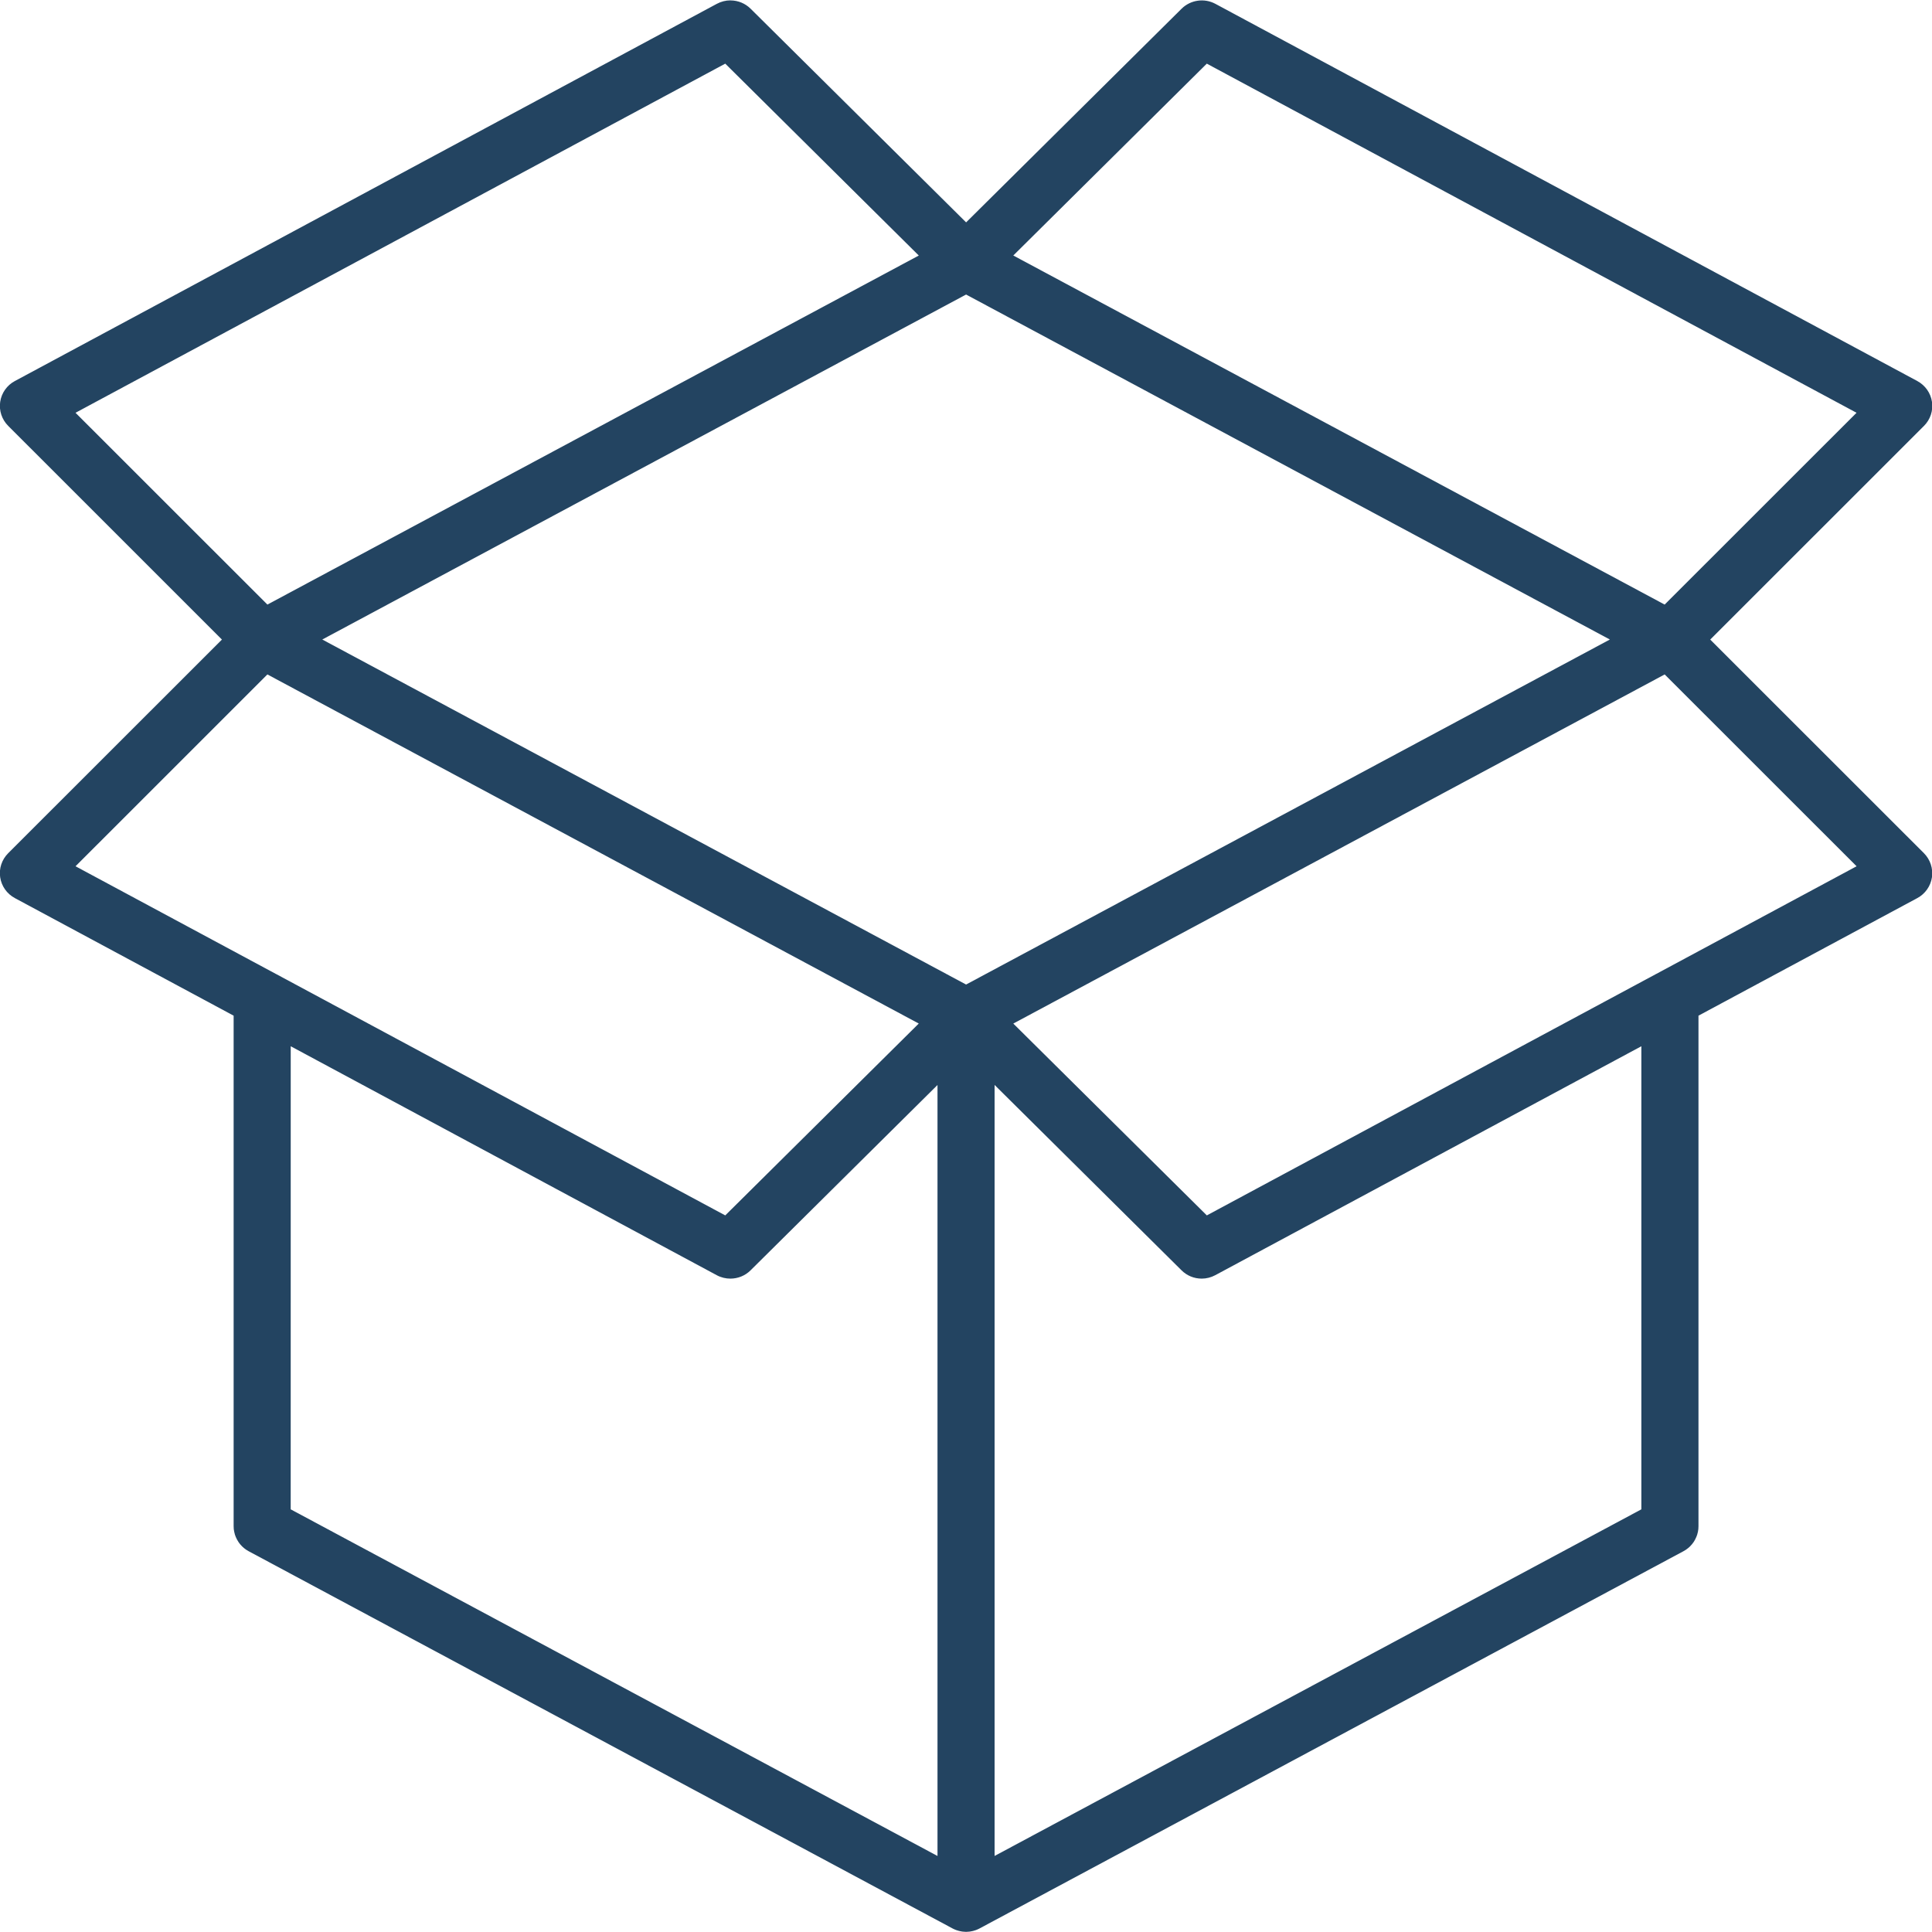 <svg 
 xmlns="http://www.w3.org/2000/svg"
 xmlns:xlink="http://www.w3.org/1999/xlink"
 width="69px" height="69px">
<path fill-rule="evenodd"  fill="rgb(35, 68, 97)"
 d="M26.087,0.013 C25.917,0.013 25.750,0.057 25.600,0.137 L0.530,13.609 C0.248,13.759 0.053,14.036 0.007,14.351 C-0.040,14.664 0.067,14.984 0.292,15.209 L7.926,22.842 L0.291,30.473 C0.065,30.699 -0.041,31.017 0.006,31.332 C0.053,31.647 0.246,31.922 0.529,32.074 L8.344,36.274 L8.344,54.507 C8.344,54.542 8.345,54.577 8.349,54.612 C8.350,54.627 8.354,54.641 8.356,54.655 C8.358,54.672 8.360,54.690 8.365,54.708 C8.369,54.729 8.374,54.751 8.381,54.772 C8.384,54.782 8.385,54.792 8.388,54.802 C8.395,54.824 8.404,54.846 8.411,54.866 C8.414,54.876 8.418,54.886 8.422,54.894 C8.430,54.913 8.439,54.932 8.448,54.949 C8.454,54.961 8.459,54.972 8.464,54.983 C8.473,54.998 8.482,55.013 8.491,55.028 C8.499,55.043 8.507,55.056 8.516,55.070 C8.523,55.080 8.532,55.091 8.539,55.102 C8.551,55.118 8.562,55.133 8.575,55.150 C8.582,55.158 8.590,55.166 8.597,55.174 C8.611,55.191 8.626,55.206 8.642,55.223 C8.649,55.230 8.659,55.238 8.667,55.247 C8.682,55.261 8.697,55.276 8.713,55.288 C8.730,55.302 8.746,55.313 8.762,55.325 C8.772,55.333 8.782,55.340 8.792,55.347 C8.821,55.366 8.851,55.385 8.883,55.402 L34.012,68.869 C34.048,68.889 34.086,68.906 34.125,68.921 C34.134,68.925 34.143,68.928 34.150,68.931 C34.179,68.942 34.207,68.950 34.237,68.958 C34.248,68.961 34.258,68.963 34.269,68.966 C34.297,68.973 34.327,68.978 34.356,68.983 C34.366,68.984 34.375,68.986 34.386,68.987 C34.424,68.991 34.463,68.995 34.503,68.995 C34.542,68.995 34.581,68.991 34.619,68.987 C34.629,68.986 34.639,68.984 34.649,68.983 C34.679,68.978 34.708,68.973 34.736,68.966 C34.747,68.964 34.757,68.961 34.768,68.958 C34.797,68.950 34.827,68.940 34.855,68.931 C34.864,68.928 34.872,68.925 34.880,68.921 C34.918,68.906 34.956,68.889 34.992,68.869 L60.121,55.402 C60.153,55.385 60.183,55.367 60.213,55.347 C60.222,55.340 60.232,55.332 60.242,55.325 C60.258,55.313 60.276,55.302 60.291,55.288 C60.306,55.276 60.322,55.261 60.338,55.247 C60.346,55.239 60.355,55.232 60.363,55.223 C60.378,55.208 60.393,55.191 60.407,55.174 C60.415,55.166 60.422,55.158 60.429,55.150 C60.441,55.134 60.453,55.118 60.465,55.102 C60.472,55.091 60.481,55.080 60.489,55.070 C60.497,55.056 60.506,55.042 60.514,55.028 C60.521,55.014 60.531,54.998 60.540,54.983 C60.545,54.973 60.551,54.961 60.556,54.949 C60.565,54.931 60.575,54.913 60.582,54.894 C60.586,54.884 60.589,54.875 60.593,54.866 C60.601,54.845 60.609,54.824 60.616,54.802 C60.619,54.793 60.621,54.783 60.623,54.772 C60.629,54.751 60.635,54.729 60.640,54.708 C60.643,54.690 60.645,54.673 60.648,54.655 C60.651,54.640 60.654,54.626 60.655,54.612 C60.658,54.577 60.660,54.543 60.660,54.507 L60.660,36.274 L68.475,32.075 C68.757,31.924 68.952,31.646 68.998,31.333 C69.044,31.019 68.938,30.699 68.714,30.473 L61.079,22.842 L68.714,15.210 C68.940,14.984 69.046,14.666 68.999,14.351 C68.952,14.036 68.759,13.762 68.476,13.609 L43.407,0.137 C43.010,-0.076 42.520,-0.005 42.200,0.311 L34.504,7.942 L26.808,0.312 C26.617,0.122 26.360,0.015 26.090,0.015 L26.087,0.013 ZM25.902,2.273 L32.814,9.126 L9.550,21.592 L2.697,14.742 L25.902,2.273 ZM43.100,2.273 L66.305,14.742 L59.452,21.592 L36.189,9.125 L43.100,2.273 ZM34.503,10.519 L57.495,22.840 L34.503,35.162 L11.510,22.840 L34.503,10.519 ZM59.453,24.087 L66.307,30.938 L59.161,34.778 C59.156,34.781 59.150,34.783 59.145,34.786 L43.101,43.407 L36.189,36.556 L59.453,24.087 ZM9.550,24.087 L32.813,36.555 L25.902,43.407 L9.854,34.783 C9.850,34.781 9.848,34.780 9.845,34.779 L2.697,30.938 L9.550,24.087 ZM10.383,37.366 L25.600,45.544 C25.753,45.626 25.919,45.665 26.085,45.665 C26.349,45.665 26.610,45.564 26.805,45.370 L33.482,38.750 L33.482,66.285 L10.382,53.905 L10.383,37.366 ZM58.620,37.366 L58.620,53.905 L35.521,66.284 L35.521,38.748 L42.198,45.369 C42.391,45.561 42.647,45.665 42.919,45.665 C43.087,45.665 43.254,45.622 43.403,45.542 L58.620,37.366 Z"/>
</svg>
